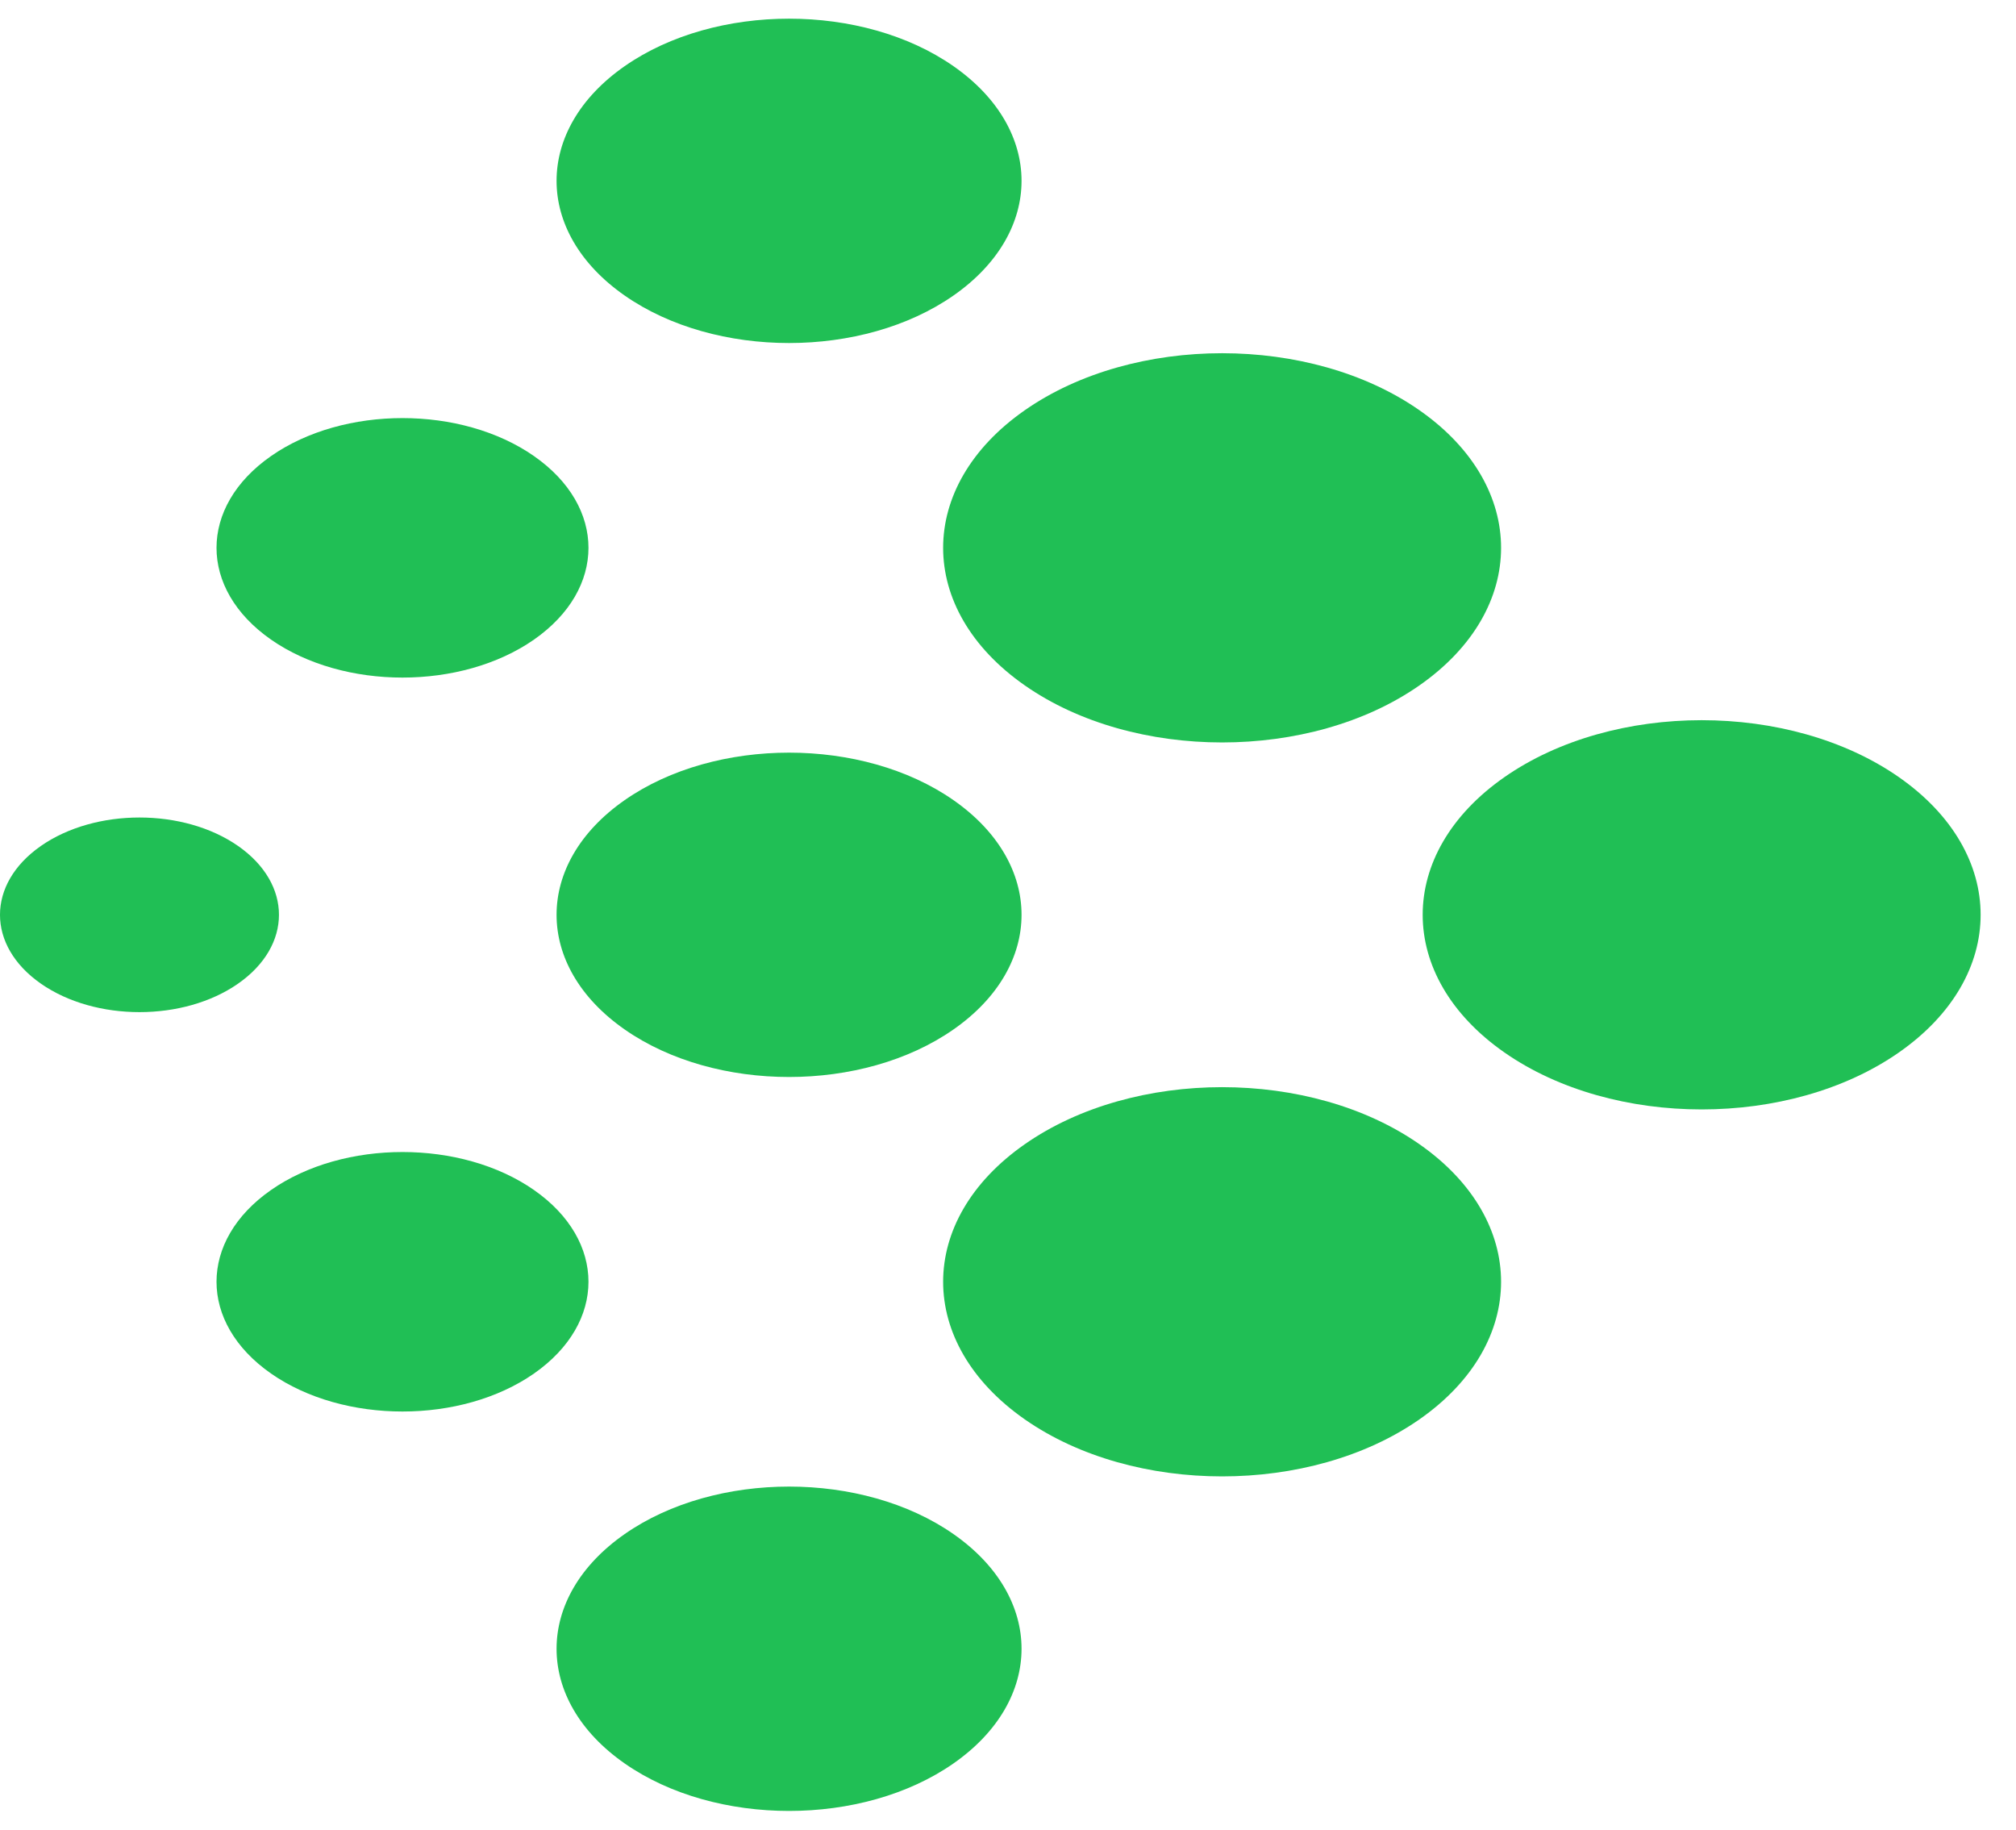 <svg width="54" height="49" viewBox="0 0 54 49" fill="none" xmlns="http://www.w3.org/2000/svg">
<g clip-path="url(#clip0_5804_4)">
<path d="M7.259 36.785C9.204 38.142 12.358 38.142 14.304 36.785C16.249 35.428 16.249 33.228 14.304 31.871C12.358 30.514 9.204 30.514 7.259 31.871C5.313 33.228 5.313 35.428 7.259 36.785Z" fill="#20BF55"/>
<path d="M27.451 18.357C30.369 20.393 35.101 20.393 38.019 18.357C40.937 16.322 40.937 13.022 38.019 10.986C35.101 8.951 30.369 8.951 27.451 10.986C24.533 13.022 24.533 16.322 27.451 18.357Z" fill="#20BF55"/>
<path d="M16.732 27.571C19.164 29.268 23.107 29.268 25.539 27.571C27.971 25.875 27.971 23.125 25.539 21.429C23.107 19.733 19.164 19.733 16.732 21.429C14.3 23.125 14.3 25.875 16.732 27.571Z" fill="#20BF55"/>
<path d="M1.094 26.343C2.553 27.361 4.919 27.361 6.378 26.343C7.837 25.325 7.837 23.675 6.378 22.657C4.919 21.64 2.553 21.64 1.094 22.657C-0.365 23.675 -0.365 25.325 1.094 26.343Z" fill="#20BF55"/>
<path d="M16.732 7.915C19.164 9.611 23.107 9.611 25.539 7.915C27.971 6.219 27.971 3.468 25.539 1.772C23.107 0.076 19.164 0.076 16.732 1.772C14.3 3.468 14.3 6.219 16.732 7.915Z" fill="#20BF55"/>
<path d="M7.259 17.129C9.204 18.486 12.358 18.486 14.304 17.129C16.249 15.772 16.249 13.572 14.304 12.215C12.358 10.858 9.204 10.858 7.259 12.215C5.313 13.572 5.313 15.772 7.259 17.129Z" fill="#20BF55"/>
<path d="M16.732 47.228C19.164 48.924 23.107 48.924 25.539 47.228C27.971 45.532 27.971 42.781 25.539 41.085C23.107 39.389 19.164 39.389 16.732 41.085C14.3 42.781 14.3 45.532 16.732 47.228Z" fill="#20BF55"/>
<path d="M40.296 28.186C43.214 30.221 47.946 30.221 50.864 28.186C53.782 26.15 53.782 22.85 50.864 20.814C47.946 18.779 43.214 18.779 40.296 20.814C37.378 22.85 37.378 26.15 40.296 28.186Z" fill="#20BF55"/>
<path d="M27.451 38.014C30.369 40.049 35.101 40.049 38.019 38.014C40.937 35.978 40.937 32.678 38.019 30.643C35.101 28.607 30.369 28.607 27.451 30.643C24.533 32.678 24.533 35.978 27.451 38.014Z" fill="#20BF55"/>
</g>
<defs>
<clipPath id="clip0_5804_4">
<rect width="53.053" height="48" fill="white" transform="translate(0 0.5)"/>
</clipPath>
</defs>
</svg>

